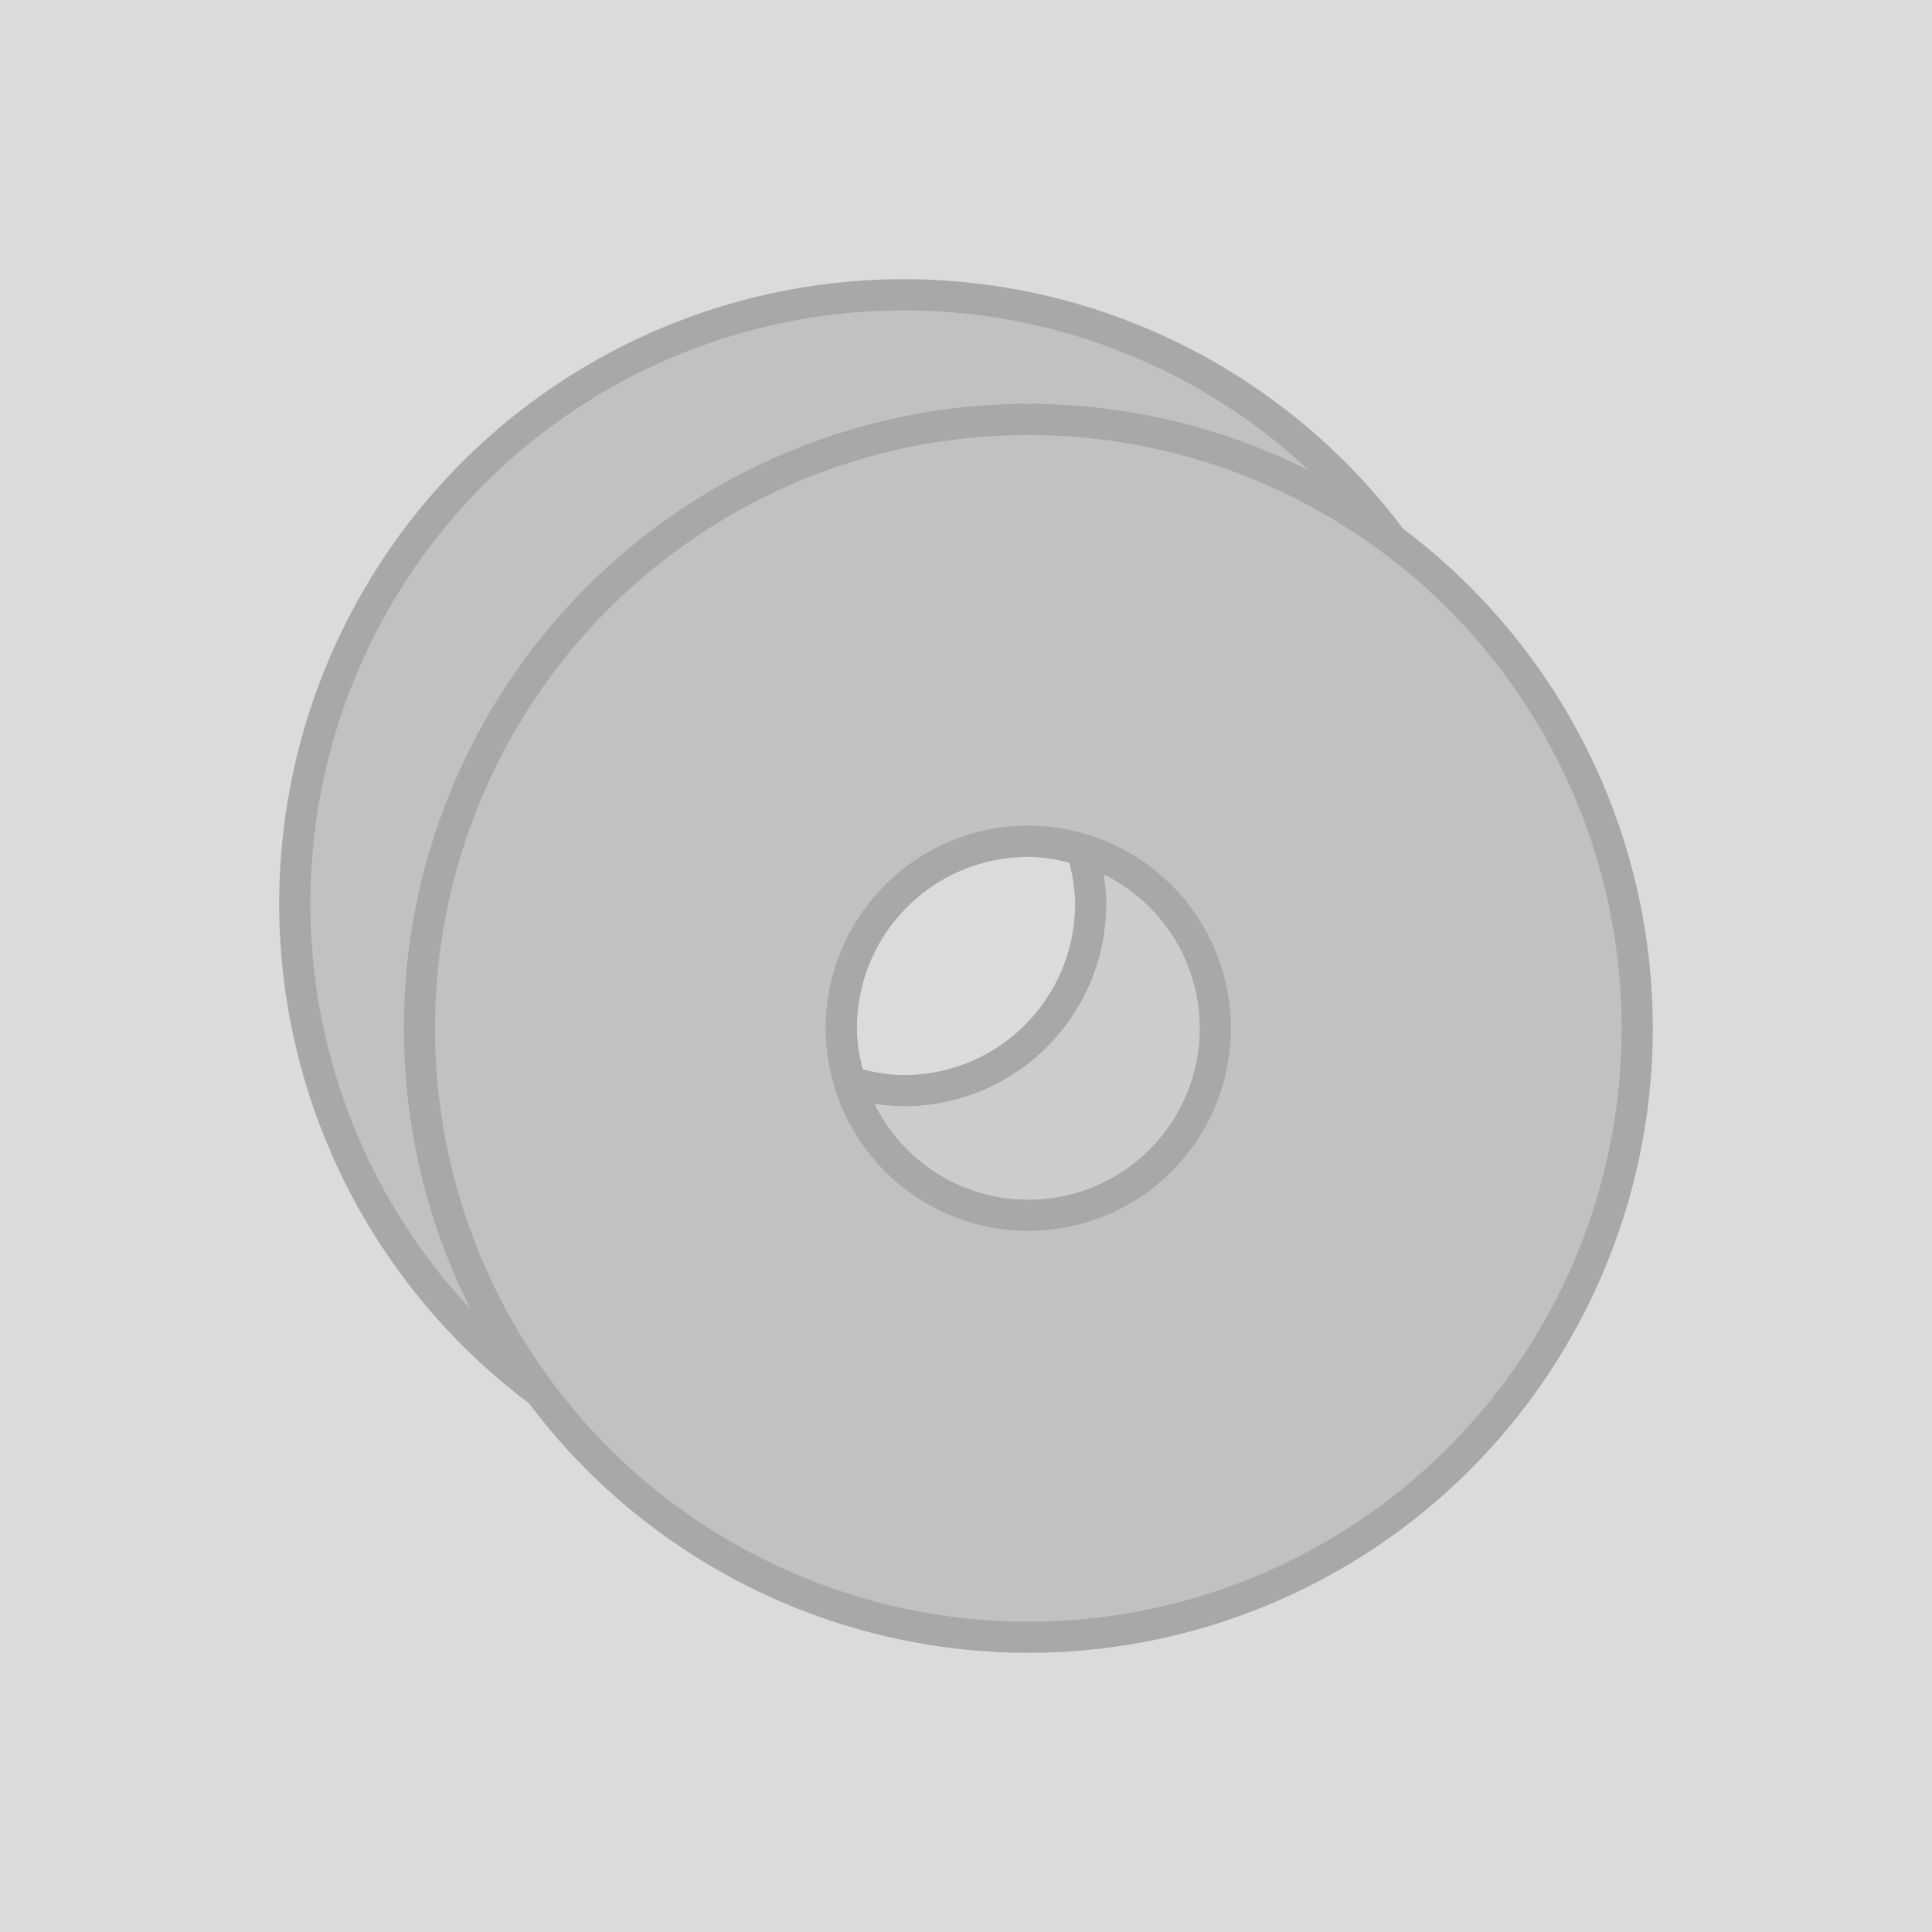 <?xml version="1.0" encoding="UTF-8"?><svg id="_лой_2" xmlns="http://www.w3.org/2000/svg" viewBox="0 0 31 31"><defs><style>.cls-1{fill:#c1c1c1;}.cls-1,.cls-2,.cls-3{stroke:#a8a8a8;stroke-miterlimit:10;stroke-width:.5px;}.cls-4,.cls-3{fill:#dbdbdb;}.cls-2,.cls-5{fill:#ccc;}</style></defs><g id="_лой_1-2"><rect class="cls-4" width="31" height="31"/><circle class="cls-5" cx="14.55" cy="14.55" r="9.77"/><circle class="cls-1" cx="14.5" cy="14.5" r="9.77"/><circle class="cls-1" cx="16.5" cy="16.5" r="9.77"/><circle class="cls-2" cx="16.5" cy="16.5" r="3"/><path class="cls-3" d="M13.5,16.5c0,.3,.06,.59,.14,.86,.27,.08,.56,.14,.86,.14,1.66,0,3-1.34,3-3,0-.3-.06-.59-.14-.86-.27-.08-.56-.14-.86-.14-1.66,0-3,1.34-3,3Z"/></g></svg>